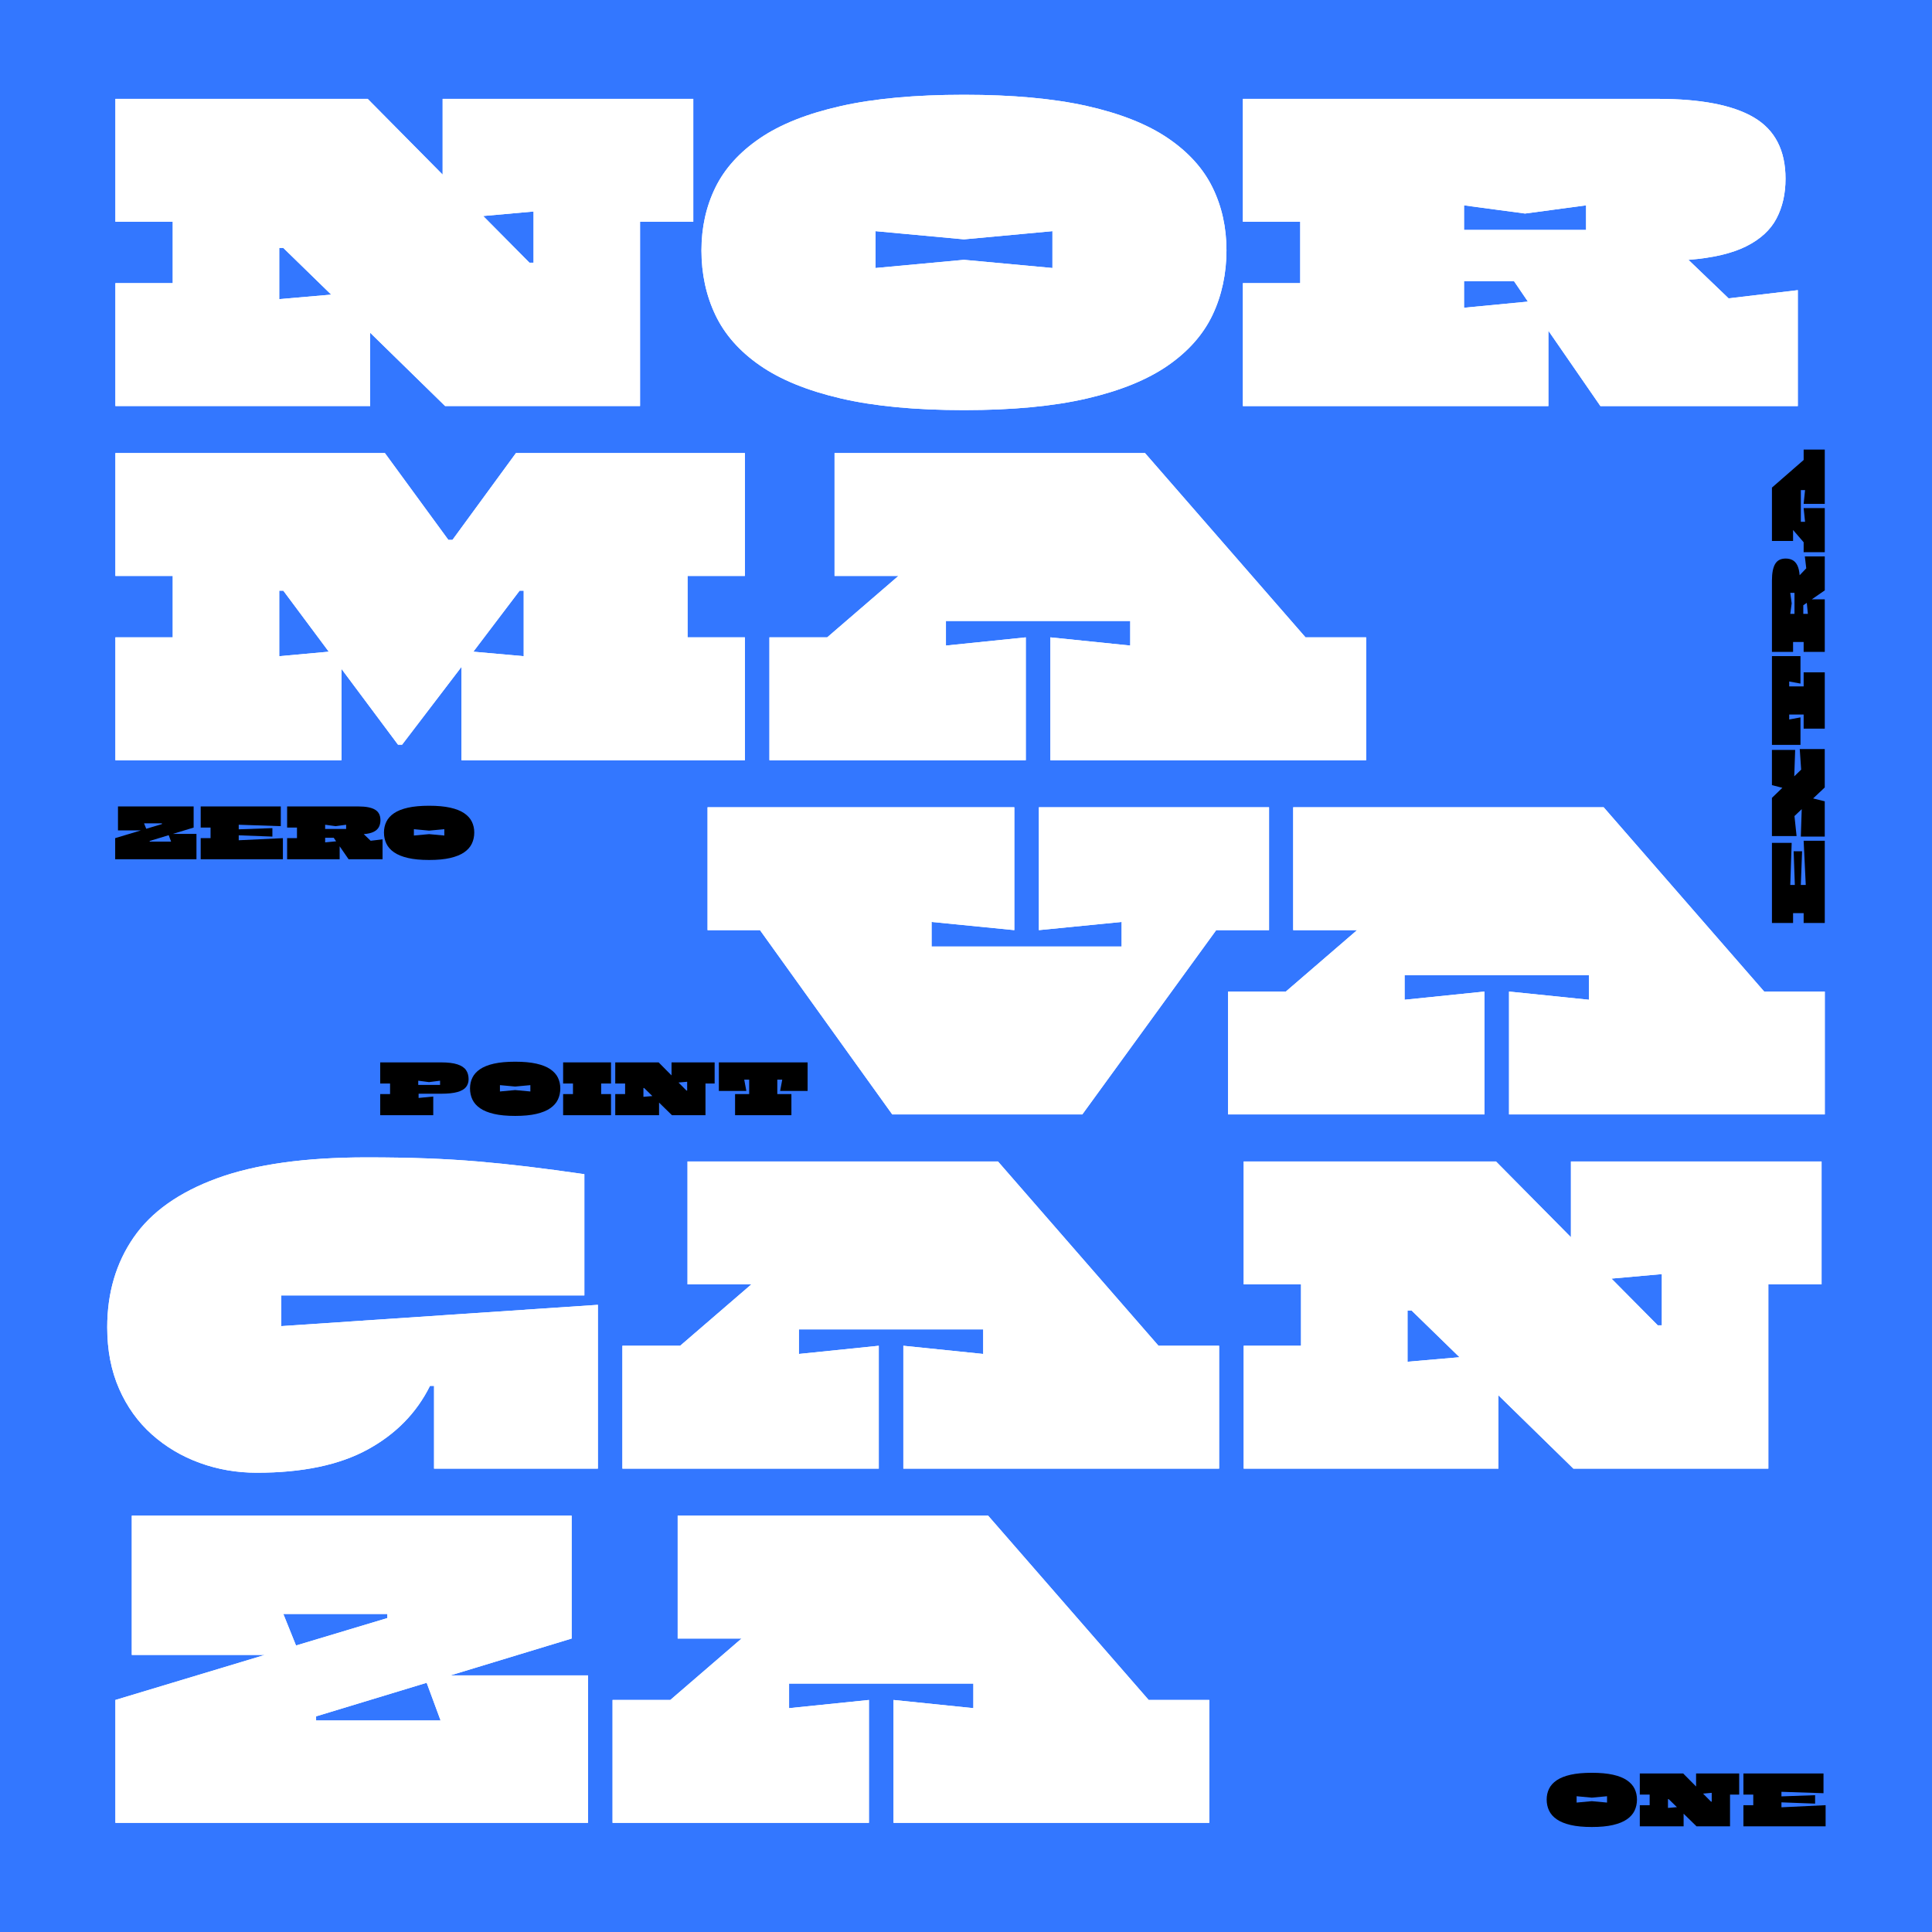 <?xml version="1.0" encoding="UTF-8"?>
<svg id="Layer_1" data-name="Layer 1" xmlns="http://www.w3.org/2000/svg" viewBox="0 0 1080 1080">
  <defs>
    <style>
      .cls-1 {
        fill: #37f;
      }

      .cls-2 {
        fill: #fff;
      }
    </style>
  </defs>
  <rect class="cls-1" y="0" width="1080" height="1080"/>
  <g>
    <g>
      <path class="cls-2" d="M64.51,226.97v-68.68h32.05v-34.34h-32.05V55.27h141.03l41.9,42.35v-42.35h140.11v68.68h-29.76v103.02h-108.97l-41.9-40.98v40.98H64.51ZM156.09,138.6v28.62l29.07-2.52-26.79-26.1h-2.29ZM295.97,146.85h2.29v-28.62l-28.16,2.52,25.87,26.1Z"/>
      <path class="cls-2" d="M392.12,139.98c0-12.82,2.59-24.53,7.78-35.14,5.19-10.61,13.51-19.8,24.95-27.59s26.52-13.77,45.22-17.97c18.69-4.2,41.63-6.3,68.8-6.3s50.1,2.1,68.8,6.3c18.69,4.2,33.77,10.19,45.21,17.97,11.45,7.78,19.76,16.98,24.95,27.59,5.19,10.61,7.78,22.32,7.78,35.14s-2.6,25.15-7.78,36.06c-5.19,10.91-13.51,20.34-24.95,28.27-11.45,7.94-26.52,14.08-45.21,18.43-18.7,4.35-41.63,6.52-68.8,6.52s-50.1-2.18-68.8-6.52c-18.7-4.35-33.77-10.49-45.22-18.43-11.45-7.93-19.77-17.36-24.95-28.27-5.19-10.91-7.78-22.93-7.78-36.06ZM489.42,149.82l49.45-4.58,49.45,4.58v-20.6l-49.45,4.58-49.45-4.58v20.6Z"/>
      <path class="cls-2" d="M694.78,226.97v-68.68h32.05v-34.34h-32.05V55.27h231.91c24.11,0,42.04,3.47,53.8,10.42,11.75,6.95,17.63,18.35,17.63,34.23,0,8.4-1.68,15.8-5.04,22.21-3.36,6.41-9.01,11.6-16.94,15.57-7.94,3.97-18.7,6.49-32.28,7.56l22.44,21.52,38.69-4.58v64.79h-110.35l-29.08-42.12v42.12h-170.79ZM818.4,114.79v13.74h68.22v-13.74l-34.11,4.58-34.11-4.58ZM818.4,157.15v14.88l35.71-3.43-7.78-11.45h-27.93Z"/>
      <path class="cls-2" d="M64.51,424.97v-68.68h32.05v-34.34h-32.05v-68.68h150.64l35.49,48.53h2.29l35.49-48.53h127.98v68.68h-32.05v34.34h32.05v68.68h-158.42v-52.2l-33.2,43.5h-2.29l-31.59-42.35v51.05h-126.37ZM156.09,330.19v36.63l27.7-2.52-25.41-34.11h-2.29ZM290.47,330.19l-25.87,34.11,28.16,2.52v-36.63h-2.29Z"/>
      <path class="cls-2" d="M466.52,253.27h173.54l89.74,103.02h33.88v68.68h-176.51v-68.68l44.64,4.58v-13.74h-103.02v13.74l44.64-4.58v68.68h-143.31v-68.68h32.28l39.83-34.34h-35.71v-68.68Z"/>
      <path class="cls-2" d="M567.01,451.27v68.68l-46.25-4.58v13.74h106.23v-13.74l-46.25,4.58v-68.68h128.66v68.68h-29.53l-74.86,103.02h-106.23l-73.95-103.02h-29.3v-68.68h171.47Z"/>
      <path class="cls-2" d="M722.92,451.27h173.53l89.74,103.02h33.88v68.68h-176.51v-68.68l44.64,4.58v-13.74h-103.02v13.74l44.64-4.58v68.68h-143.31v-68.68h32.28l39.83-34.34h-35.71v-68.68Z"/>
      <path class="cls-2" d="M143.5,823.26c-11.14,0-21.75-1.83-31.82-5.49s-19-8.96-26.79-15.91c-7.78-6.94-13.89-15.45-18.31-25.53-4.43-10.07-6.64-21.52-6.64-34.34,0-19.23,4.92-35.98,14.77-50.25,9.84-14.27,25.41-25.3,46.7-33.08,21.29-7.78,49.11-11.68,83.45-11.68,12.51,0,23.77.19,33.77.57,9.99.38,19.5.96,28.5,1.72,9,.77,18.28,1.72,27.82,2.86,9.54,1.15,20.11,2.56,31.71,4.24v67.77h-169.41v17.17l176.97-11.91v91.58h-91.58v-46.25h-2.29c-7.48,15.11-19.12,26.98-34.91,35.6-15.8,8.62-36.44,12.93-61.93,12.93Z"/>
      <path class="cls-2" d="M384.34,649.27h173.53l89.74,103.02h33.88v68.68h-176.51v-68.68l44.64,4.58v-13.74h-103.02v13.74l44.64-4.58v68.68h-143.31v-68.68h32.28l39.83-34.34h-35.71v-68.68Z"/>
      <path class="cls-2" d="M695.23,820.97v-68.68h32.05v-34.34h-32.05v-68.68h141.03l41.9,42.35v-42.35h140.11v68.68h-29.76v103.02h-108.97l-41.9-40.98v40.98h-142.4ZM786.81,732.6v28.62l29.08-2.52-26.79-26.1h-2.29ZM926.69,740.85h2.29v-28.62l-28.16,2.52,25.87,26.1Z"/>
      <path class="cls-2" d="M328.71,1018.97H64.51v-68.68l83.56-25.18h-74.4v-77.84h245.88v68.68l-67.77,20.6h76.92v82.42ZM158.38,902.22l7.1,17.63,51.05-15.34v-2.29h-58.15ZM176.69,961.74h69.6l-7.78-21.06-61.81,18.77v2.29Z"/>
      <path class="cls-2" d="M378.84,847.27h173.53l89.74,103.02h33.88v68.68h-176.51v-68.68l44.64,4.58v-13.74h-103.02v13.74l44.64-4.58v68.68h-143.31v-68.68h32.28l39.83-34.34h-35.71v-68.68Z"/>
    </g>
    <g>
      <path class="cls-2" d="M64.51,226.97v-68.68h32.05v-34.34h-32.05V55.27h141.03l41.9,42.35v-42.35h140.11v68.68h-29.76v103.02h-108.97l-41.9-40.98v40.98H64.51ZM156.09,138.6v28.62l29.07-2.52-26.79-26.1h-2.29ZM295.97,146.85h2.29v-28.62l-28.16,2.52,25.87,26.1Z"/>
      <path class="cls-2" d="M392.12,139.98c0-12.82,2.59-24.53,7.78-35.14,5.19-10.61,13.51-19.8,24.95-27.59s26.52-13.77,45.22-17.97c18.69-4.2,41.63-6.3,68.8-6.3s50.1,2.1,68.8,6.3c18.69,4.2,33.77,10.19,45.21,17.97,11.45,7.78,19.76,16.98,24.95,27.59,5.19,10.61,7.78,22.32,7.78,35.14s-2.6,25.15-7.78,36.06c-5.19,10.91-13.51,20.34-24.95,28.27-11.45,7.94-26.52,14.08-45.21,18.43-18.7,4.35-41.63,6.52-68.8,6.52s-50.1-2.18-68.8-6.52c-18.7-4.35-33.77-10.49-45.22-18.43-11.45-7.93-19.77-17.36-24.95-28.27-5.19-10.91-7.78-22.93-7.78-36.06ZM489.42,149.82l49.45-4.58,49.45,4.58v-20.6l-49.45,4.58-49.45-4.58v20.6Z"/>
      <path class="cls-2" d="M694.78,226.97v-68.68h32.05v-34.34h-32.05V55.27h231.91c24.11,0,42.04,3.47,53.8,10.42,11.75,6.95,17.63,18.35,17.63,34.23,0,8.4-1.68,15.8-5.04,22.21-3.36,6.41-9.01,11.6-16.94,15.57-7.94,3.97-18.7,6.49-32.28,7.56l22.44,21.52,38.69-4.58v64.79h-110.35l-29.08-42.12v42.12h-170.79ZM818.4,114.79v13.74h68.22v-13.74l-34.11,4.58-34.11-4.58ZM818.4,157.15v14.88l35.71-3.43-7.78-11.45h-27.93Z"/>
      <path class="cls-2" d="M64.51,424.97v-68.68h32.05v-34.34h-32.05v-68.68h150.64l35.49,48.53h2.29l35.49-48.53h127.98v68.68h-32.05v34.34h32.05v68.68h-158.42v-52.2l-33.2,43.5h-2.29l-31.59-42.35v51.05h-126.37ZM156.09,330.19v36.63l27.7-2.52-25.41-34.11h-2.29ZM290.47,330.19l-25.87,34.11,28.16,2.52v-36.63h-2.29Z"/>
      <path class="cls-2" d="M466.52,253.27h173.54l89.74,103.02h33.88v68.68h-176.51v-68.68l44.64,4.58v-13.74h-103.02v13.74l44.64-4.58v68.68h-143.31v-68.68h32.28l39.83-34.34h-35.71v-68.68Z"/>
      <path class="cls-2" d="M567.01,451.27v68.68l-46.25-4.58v13.74h106.23v-13.74l-46.25,4.58v-68.68h128.66v68.68h-29.53l-74.86,103.02h-106.23l-73.95-103.02h-29.3v-68.68h171.47Z"/>
      <path class="cls-2" d="M722.92,451.27h173.53l89.74,103.02h33.88v68.68h-176.51v-68.68l44.64,4.58v-13.74h-103.02v13.74l44.64-4.58v68.68h-143.31v-68.68h32.28l39.83-34.34h-35.71v-68.68Z"/>
      <path class="cls-2" d="M143.5,823.26c-11.14,0-21.75-1.83-31.82-5.49s-19-8.96-26.79-15.91c-7.78-6.94-13.89-15.45-18.31-25.53-4.43-10.07-6.64-21.52-6.64-34.34,0-19.23,4.92-35.98,14.77-50.25,9.84-14.27,25.41-25.3,46.7-33.08,21.29-7.78,49.11-11.68,83.45-11.68,12.51,0,23.77.19,33.77.57,9.99.38,19.5.96,28.5,1.72,9,.77,18.28,1.72,27.82,2.86,9.54,1.15,20.11,2.56,31.71,4.24v67.77h-169.41v17.17l176.97-11.91v91.58h-91.58v-46.25h-2.29c-7.48,15.11-19.12,26.98-34.91,35.6-15.8,8.62-36.44,12.93-61.93,12.93Z"/>
      <path class="cls-2" d="M384.34,649.27h173.53l89.74,103.02h33.88v68.68h-176.51v-68.68l44.64,4.58v-13.74h-103.02v13.74l44.64-4.58v68.68h-143.31v-68.68h32.28l39.83-34.34h-35.71v-68.68Z"/>
      <path class="cls-2" d="M695.23,820.97v-68.68h32.05v-34.34h-32.05v-68.68h141.03l41.9,42.35v-42.35h140.11v68.68h-29.76v103.02h-108.97l-41.9-40.98v40.98h-142.4ZM786.81,732.6v28.62l29.08-2.52-26.79-26.1h-2.29ZM926.69,740.85h2.29v-28.62l-28.16,2.52,25.87,26.1Z"/>
      <path class="cls-2" d="M328.71,1018.97H64.51v-68.68l83.56-25.18h-74.4v-77.84h245.88v68.68l-67.77,20.6h76.92v82.42ZM158.38,902.22l7.1,17.63,51.05-15.34v-2.29h-58.15ZM176.69,961.74h69.6l-7.78-21.06-61.81,18.77v2.29Z"/>
      <path class="cls-2" d="M378.84,847.27h173.53l89.74,103.02h33.88v68.68h-176.51v-68.68l44.64,4.58v-13.74h-103.02v13.74l44.64-4.58v68.68h-143.31v-68.68h32.28l39.83-34.34h-35.71v-68.68Z"/>
    </g>
  </g>
  <g>
    <path d="M1020.06,515.95h-11.81v-5.51h-5.91v5.51h-11.81v-44.77h11.03l-.79,23.51h2.56l-.67-18.82h4.72l-.71,18.82h2.76l-1.18-24.69h11.81v45.95Z"/>
    <path d="M1020.06,467.64h-13.39l.51-15.32-4.06,3.86,1.18,11.18h-13.78v-21.34l5.83-5.63-5.83-1.5v-19.69h12.99l-.51,14.77,3.86-3.74-.79-11.5h13.98v21.46l-6.5,6.14,6.5,1.61v19.69Z"/>
    <path d="M1020.06,407.32h-11.81v-7.88h-8.07v2.76l6.3-1.18v15.36h-15.95v-49.61h15.95v15.36l-6.3-1.18v2.76h8.07v-7.88h11.81v31.5Z"/>
    <path d="M1020.06,364.4h-11.81v-5.51h-5.91v5.51h-11.81v-39.89c0-4.15.6-7.23,1.79-9.25,1.19-2.02,3.16-3.03,5.89-3.03,1.44,0,2.72.29,3.82.87,1.1.58,2,1.55,2.68,2.91.68,1.37,1.12,3.22,1.3,5.55l3.7-3.86-.79-6.65h11.14v18.98l-7.25,5h7.25v29.37ZM1000.77,343.14h2.36v-11.73h-2.36l.79,5.87-.79,5.87ZM1008.05,343.14h2.56l-.59-6.14-1.97,1.34v4.8Z"/>
    <path d="M990.53,302.42v-29.85l17.72-15.44v-5.83h11.81v30.36h-11.81l.79-7.68h-2.36v17.72h2.36l-.79-7.68h11.81v24.65h-11.81v-5.55l-5.91-6.85v6.14h-11.81Z"/>
  </g>
  <g>
    <path d="M109.82,480.34h-45.44v-11.81l14.37-4.33h-12.8v-13.39h42.29v11.81l-11.65,3.54h13.23v14.17ZM80.53,460.26l1.22,3.03,8.78-2.64v-.39h-10ZM83.68,470.49h11.97l-1.34-3.62-10.63,3.23v.39Z"/>
    <path d="M112.19,480.34v-11.81h5.51v-5.91h-5.51v-11.81h44.77v11.02l-23.51-.79v2.56l18.82-.67v4.73l-18.82-.71v2.76l24.69-1.18v11.81h-45.95Z"/>
    <path d="M160.5,480.34v-11.81h5.51v-5.91h-5.51v-11.81h39.89c4.15,0,7.23.6,9.25,1.79,2.02,1.19,3.03,3.16,3.03,5.89,0,1.44-.29,2.72-.87,3.82-.58,1.1-1.55,2-2.91,2.68-1.37.68-3.22,1.12-5.55,1.3l3.86,3.7,6.65-.79v11.14h-18.98l-5-7.25v7.25h-29.37ZM181.76,461.04v2.36h11.73v-2.36l-5.87.79-5.87-.79ZM181.76,468.33v2.56l6.14-.59-1.34-1.97h-4.8Z"/>
    <path d="M214.64,465.38c0-2.21.45-4.22,1.34-6.04.89-1.82,2.32-3.41,4.29-4.75,1.97-1.34,4.56-2.37,7.78-3.09,3.22-.72,7.16-1.08,11.83-1.08s8.62.36,11.83,1.08c3.22.72,5.81,1.75,7.78,3.09,1.97,1.34,3.4,2.92,4.29,4.75.89,1.82,1.34,3.84,1.34,6.04s-.45,4.33-1.34,6.2c-.89,1.88-2.32,3.5-4.29,4.86-1.97,1.37-4.56,2.42-7.78,3.17-3.22.75-7.16,1.12-11.83,1.12s-8.62-.37-11.83-1.12c-3.22-.75-5.81-1.8-7.78-3.17-1.97-1.36-3.4-2.99-4.29-4.86-.89-1.88-1.34-3.94-1.34-6.2ZM231.37,467.07l8.51-.79,8.5.79v-3.54l-8.5.79-8.51-.79v3.54Z"/>
  </g>
  <g>
    <path d="M212.54,623.41v-11.81h5.51v-5.91h-5.51v-11.81h33.94c3.91,0,7,.37,9.25,1.12,2.26.75,3.86,1.82,4.8,3.21.95,1.39,1.42,3.07,1.42,5.04,0,1.71-.47,3.17-1.42,4.39-.94,1.22-2.55,2.15-4.8,2.8-2.26.64-5.34.96-9.25.96h-12.48v2.36l8.19-.79v10.43h-29.65ZM246,606.48v-2.36l-6.18.79-6.02-.79v2.36h12.21Z"/>
    <path d="M262.74,608.45c0-2.21.45-4.22,1.34-6.04.89-1.82,2.32-3.41,4.29-4.74s4.56-2.37,7.78-3.09c3.22-.72,7.16-1.08,11.83-1.08s8.62.36,11.83,1.08c3.22.72,5.81,1.75,7.78,3.09s3.4,2.92,4.29,4.74c.89,1.83,1.34,3.84,1.34,6.04s-.45,4.33-1.34,6.2c-.89,1.88-2.32,3.5-4.29,4.86-1.97,1.37-4.56,2.42-7.78,3.17-3.22.75-7.16,1.12-11.83,1.12s-8.62-.37-11.83-1.12c-3.22-.75-5.81-1.8-7.78-3.17-1.97-1.36-3.4-2.99-4.29-4.86-.89-1.88-1.34-3.94-1.34-6.2ZM279.47,610.14l8.51-.79,8.5.79v-3.54l-8.5.79-8.51-.79v3.54Z"/>
    <path d="M314.79,623.41v-11.81h5.51v-5.91h-5.51v-11.81h26.77v11.81h-5.51v5.91h5.51v11.81h-26.77Z"/>
    <path d="M343.93,623.41v-11.81h5.51v-5.91h-5.51v-11.81h24.25l7.21,7.28v-7.28h24.1v11.81h-5.12v17.72h-18.74l-7.21-7.05v7.05h-24.49ZM359.68,608.21v4.92l5-.43-4.61-4.49h-.39ZM383.74,609.63h.39v-4.92l-4.84.43,4.45,4.49Z"/>
    <path d="M410.91,623.41v-11.81h7.88v-8.07h-2.76l1.18,6.3h-15.36v-15.95h49.61v15.95h-15.36l1.18-6.3h-2.76v8.07h7.88v11.81h-31.5Z"/>
  </g>
  <g>
    <path d="M864.6,1005.95c0-2.21.45-4.22,1.34-6.04.89-1.82,2.32-3.41,4.29-4.74s4.56-2.37,7.78-3.09,7.16-1.08,11.83-1.08,8.62.36,11.83,1.08,5.81,1.75,7.78,3.09,3.4,2.92,4.29,4.74c.89,1.83,1.34,3.84,1.34,6.04s-.45,4.33-1.34,6.2c-.89,1.88-2.32,3.5-4.29,4.86-1.97,1.37-4.56,2.42-7.78,3.17s-7.16,1.12-11.83,1.12-8.62-.37-11.83-1.12-5.81-1.8-7.78-3.17c-1.97-1.36-3.4-2.99-4.29-4.86s-1.34-3.94-1.34-6.2ZM881.34,1007.65l8.5-.79,8.5.79v-3.54l-8.5.79-8.5-.79v3.54Z"/>
    <path d="M916.66,1020.92v-11.81h5.51v-5.91h-5.51v-11.81h24.25l7.21,7.28v-7.28h24.1v11.81h-5.12v17.72h-18.74l-7.21-7.05v7.05h-24.49ZM932.41,1005.72v4.92l5-.43-4.61-4.49h-.39ZM956.47,1007.13h.39v-4.92l-4.84.43,4.45,4.49Z"/>
    <path d="M974.58,1020.92v-11.81h5.51v-5.91h-5.51v-11.81h44.77v11.03l-23.51-.79v2.56l18.82-.67v4.72l-18.82-.71v2.76l24.69-1.18v11.81h-45.95Z"/>
  </g>
</svg>